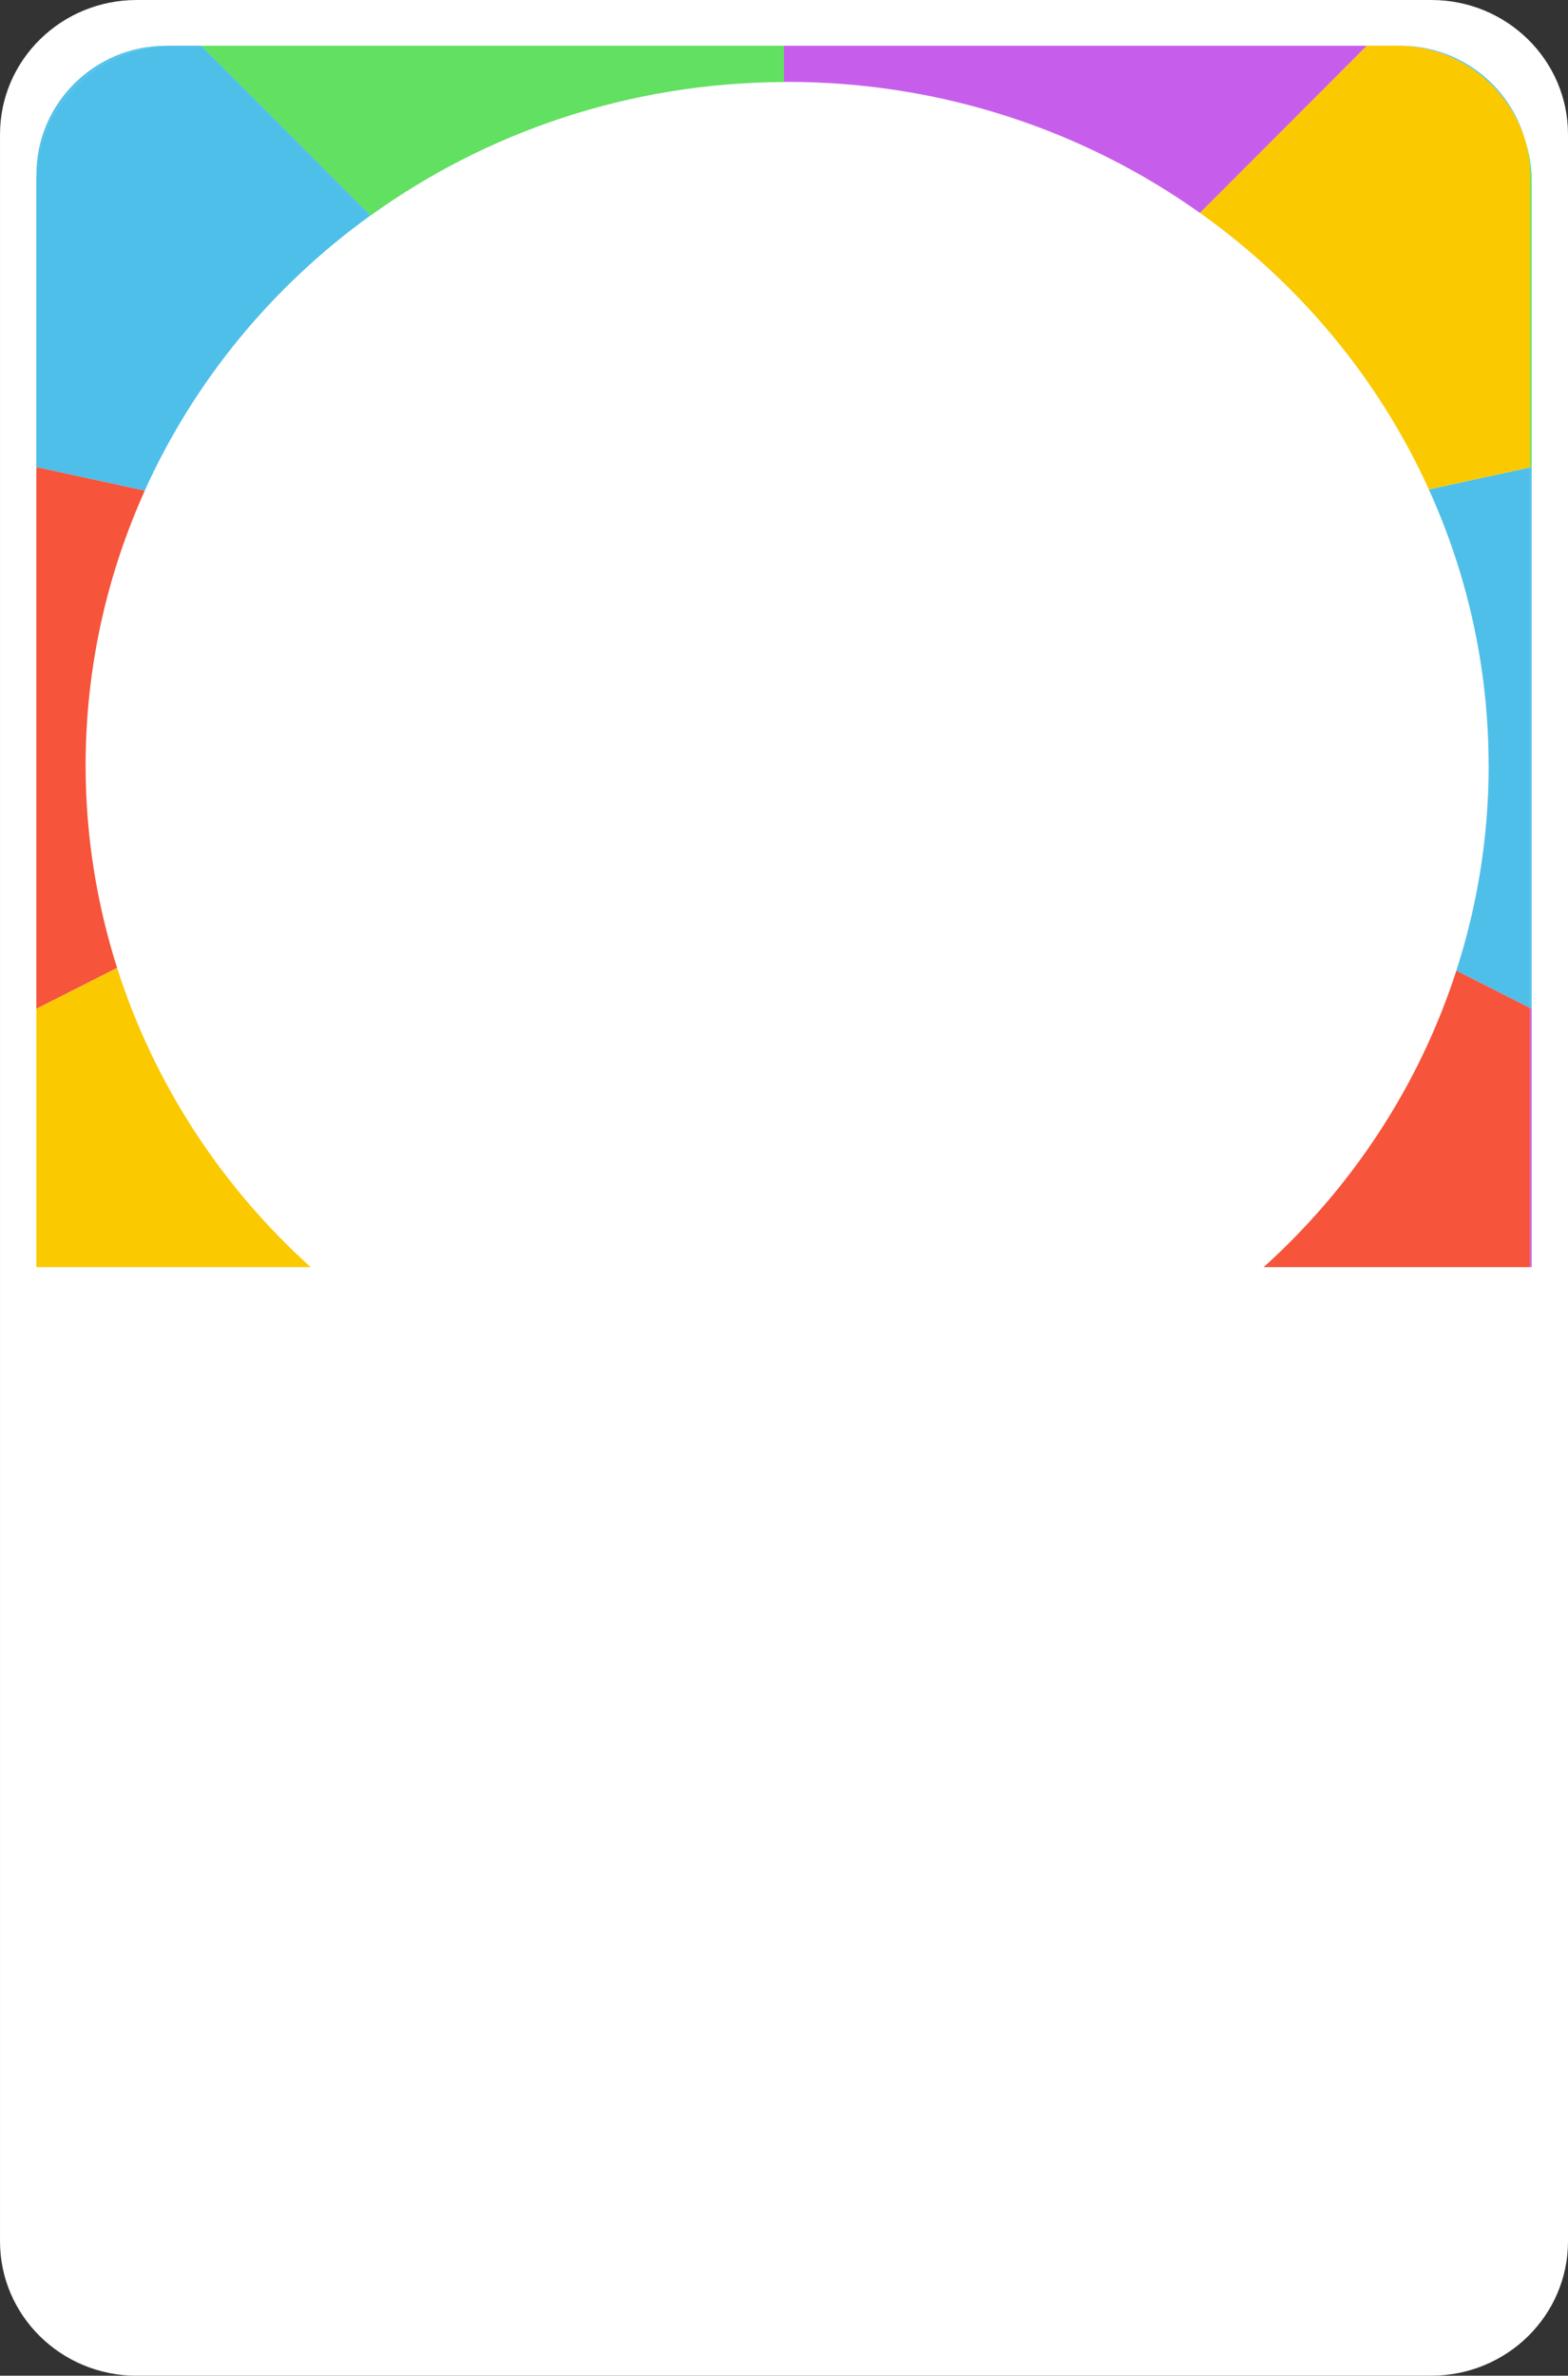 <svg version="1.1" xmlns="http://www.w3.org/2000/svg" xmlns:xlink="http://www.w3.org/1999/xlink" width="155.849" height="235.99" viewBox="0,0,155.849,235.99"><rect x="0" y="0" width="155.849" height="235.99" fill="#333333" stroke="none"/><g transform="translate(-163.724,-93.684)"><g data-paper-data="{&quot;isPaintingLayer&quot;:true}" fill-rule="nonzero" stroke="#000000" stroke-width="0" stroke-linecap="butt" stroke-linejoin="miter" stroke-miterlimit="10" stroke-dasharray="" stroke-dashoffset="0" style="mix-blend-mode: normal"><path d="M177.302,329.674c-7.5,0 -13.577,-5.975 -13.577,-13.35v-209.289c0,-7.375 6.077,-13.35 13.577,-13.35h128.694c7.5,0 13.577,5.975 13.577,13.35v209.282c0,7.375 -6.077,13.35 -13.577,13.35h-128.694z" fill="#ffffff"/><path d="M295.25,216.269h20.53v91.333c-1.197,8.368 -6.421,14.672 -12.693,14.672h-122.797c-7.148,0 -12.952,-8.196 -12.952,-18.317v-87.689h27.264c-13.749,-12.224 -22.368,-29.696 -22.368,-49.1c0,-36.962 31.221,-66.924 69.724,-66.924c38.503,0 69.724,29.962 69.724,66.924c0,19.404 -8.619,36.876 -22.368,49.1h5.944z" fill="#ffffff"/><g><path d="M302.523,98.22h0.328c5.834,0 10.754,3.824 12.373,9.08c-1.814,-5.279 -6.804,-9.08 -12.701,-9.08z" fill="#4ebfe9"/><path d="M180.774,98.212c-7.422,0 -13.436,6.014 -13.436,13.436v-0.61c0,-7.078 5.795,-12.819 12.936,-12.819h0.501z" fill="#4ebfe9"/><path d="M241.653,101.833c-15.392,0.063 -29.595,4.982 -41.099,13.264l-16.854,-16.87h57.953v3.598z" fill="#61e061"/><path d="M200.546,115.09c-9.729,7 -17.511,16.416 -22.438,27.334l-10.777,-2.338v-28.429c0,-7.422 6.014,-13.436 13.436,-13.436h2.933l16.854,16.87z" fill="#4ebfe9"/><path d="M175.362,189.827l-8.024,4.067v-53.808l10.777,2.338c-3.77,8.361 -5.881,17.589 -5.881,27.303c0,7 1.111,13.749 3.128,20.1z" fill="#f6543b"/><path d="M194.594,219.554h-27.256v-25.661l8.024,-4.067c3.668,11.52 10.378,21.735 19.24,29.728z" fill="#fac900"/><path d="M241.958,101.825c-0.109,0 -0.211,0 -0.313,0v-3.598h57.946l-16.596,16.612c-11.512,-8.181 -25.692,-13.022 -41.037,-13.022z" fill="#c75eeb"/><path d="M315.96,111.656v28.429l-0.172,0.039v-29.078c0,-1.306 -0.196,-2.565 -0.563,-3.746c0.469,1.369 0.735,2.831 0.735,4.356z" fill="#61e061"/><path d="M305.745,142.299c-4.99,-10.996 -12.889,-20.46 -22.751,-27.467l16.596,-16.612h2.933c5.897,0 10.895,3.801 12.701,9.08c0.368,1.189 0.563,2.44 0.563,3.746v29.078l-10.042,2.182z" fill="#fac900"/><path d="M315.788,140.125l0.172,-0.039v53.808l-0.172,-0.086z" fill="#4ebfe9"/><path d="M311.682,169.727c0,-9.761 -2.127,-19.028 -5.936,-27.42l10.042,-2.182v53.683l-7.313,-3.707c2.08,-6.437 3.214,-13.272 3.214,-20.374z" fill="#4ebfe9"/><path d="M315.788,193.808l0.172,0.086v25.661h-0.172z" fill="#c75eeb"/><path d="M315.788,193.808v25.747h-26.466c8.791,-7.93 15.47,-18.043 19.154,-29.454z" fill="#f6543b"/></g></g></g></svg>
